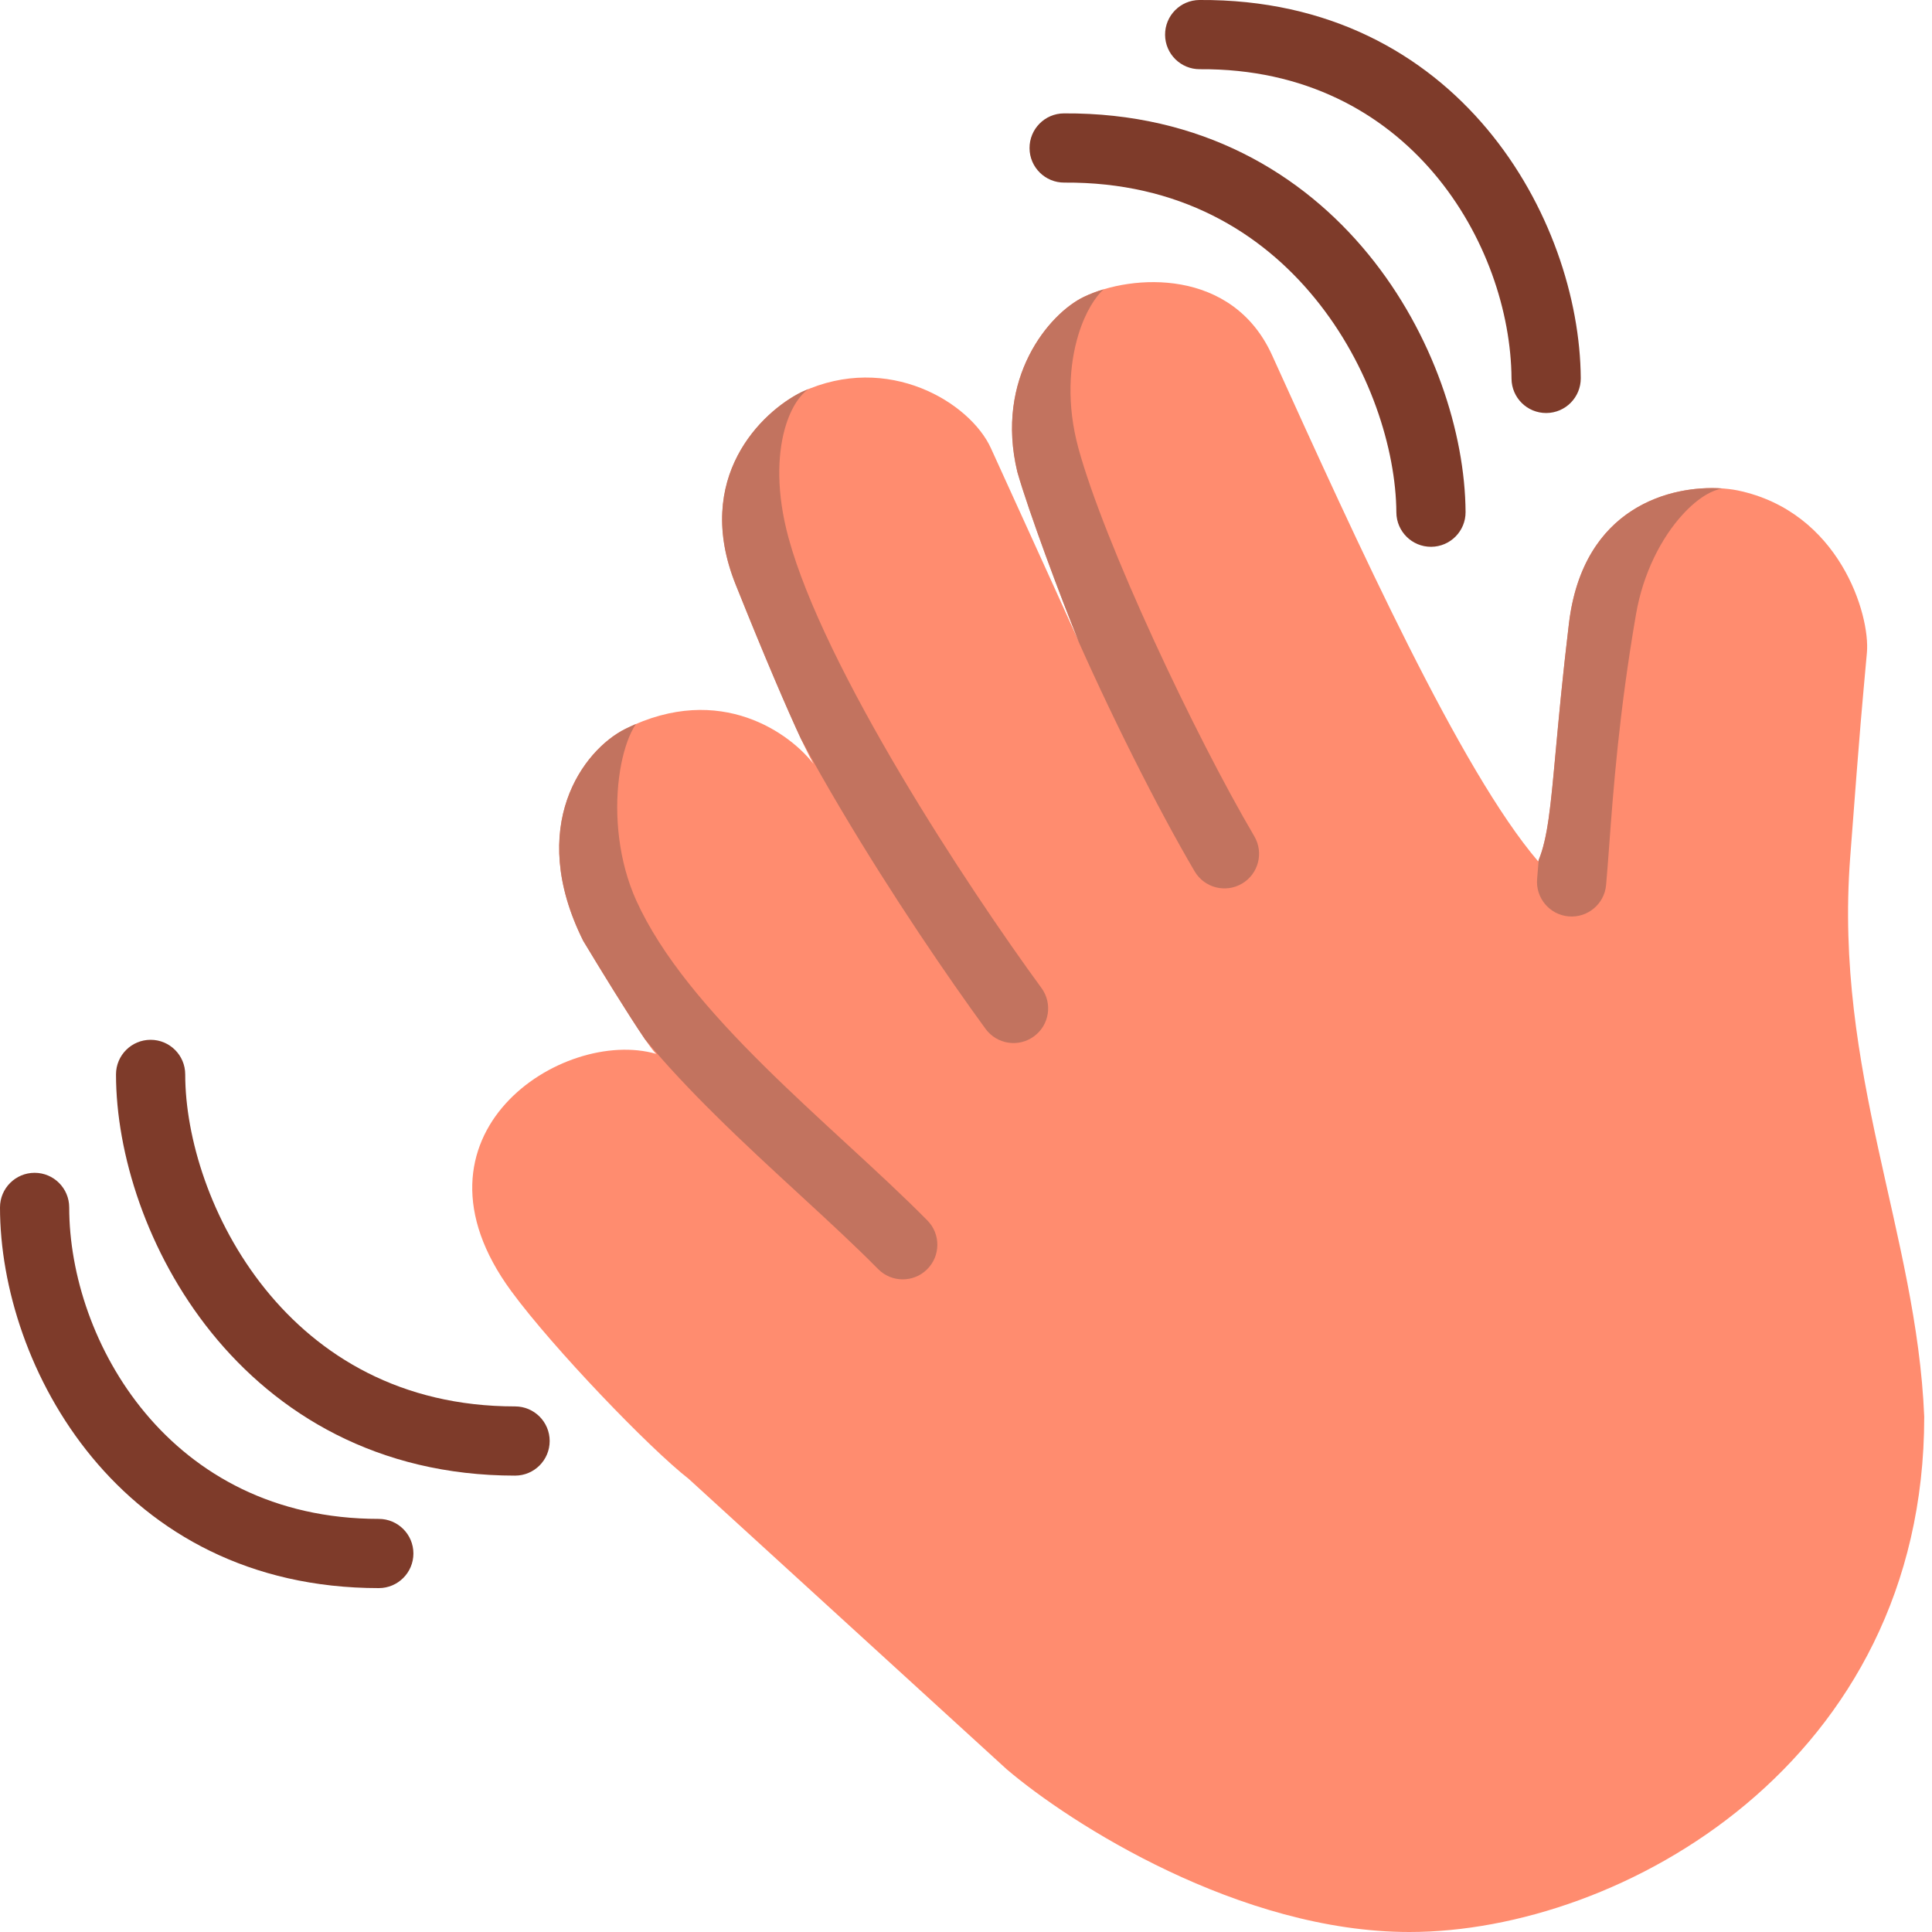 <svg width="45" height="45" viewBox="0 0 45 45" fill="none" xmlns="http://www.w3.org/2000/svg">
<path d="M29.654 8.328C31.615 12.651 34.021 17.956 35.827 20.063C36.179 19.244 36.142 17.872 36.545 14.521C36.909 11.496 39.404 11.209 40.474 11.423C42.842 11.917 43.563 14.317 43.484 15.201C43.358 16.612 43.352 16.564 43.094 19.975C42.716 24.962 44.643 28.728 44.819 32.998C44.819 41.045 37.766 45 32.829 45C28.88 45 24.928 42.473 23.447 41.209L16.041 34.446C15.134 33.74 12.893 31.413 11.91 30.076C9.23 26.428 13.106 23.917 15.285 24.547C15.114 24.416 14.08 22.737 13.585 21.914C12.255 19.244 13.585 17.466 14.567 16.977C16.797 15.869 18.434 17.116 18.95 17.796C18.753 17.46 18.134 16.103 17.137 13.614C16.139 11.126 17.745 9.589 18.673 9.131C20.688 8.199 22.603 9.383 23.081 10.441C23.316 10.959 24.58 13.727 25.13 14.949C24.715 13.936 23.964 11.925 23.698 10.995C23.169 8.804 24.441 7.301 25.247 6.914C26.368 6.377 28.706 6.237 29.63 8.275L29.654 8.328Z" fill="#FF8C6F"/>
<path d="M25.121 7.785C25.291 7.236 25.526 6.905 25.703 6.74C25.535 6.79 25.381 6.849 25.245 6.915C24.439 7.301 23.167 8.804 23.696 10.995C23.962 11.925 24.713 13.936 25.128 14.949L24.929 14.508C25.839 16.595 26.971 18.843 27.825 20.295C28.051 20.679 28.545 20.807 28.929 20.581C29.312 20.356 29.441 19.862 29.215 19.478C27.829 17.122 25.72 12.651 25.116 10.431C24.842 9.421 24.904 8.49 25.121 7.785Z" fill="#C2735F"/>
<path d="M13.584 21.914C13.958 22.537 14.64 23.648 15.024 24.209C15.534 24.822 16.092 25.41 16.657 25.968C17.3 26.606 17.969 27.222 18.603 27.805L18.657 27.855C19.311 28.457 19.923 29.022 20.453 29.559C20.766 29.876 21.277 29.879 21.593 29.566C21.91 29.253 21.913 28.743 21.6 28.426C21.038 27.857 20.398 27.267 19.749 26.669L19.703 26.627C19.064 26.038 18.413 25.439 17.791 24.823C16.504 23.549 15.406 22.267 14.821 20.977C14.408 20.064 14.306 18.996 14.419 18.112C14.475 17.672 14.581 17.311 14.702 17.057C14.743 16.972 14.781 16.909 14.813 16.863C14.731 16.898 14.649 16.936 14.566 16.977C13.584 17.466 12.253 19.244 13.584 21.914Z" fill="#C2735F"/>
<path d="M18.834 9.06C18.662 9.176 18.426 9.457 18.276 10.002C18.108 10.617 18.082 11.48 18.365 12.522C18.775 14.031 19.802 16.054 20.978 18.037C22.144 20.002 23.414 21.859 24.258 23.013C24.521 23.372 24.442 23.877 24.083 24.139C23.724 24.402 23.219 24.324 22.956 23.965C22.088 22.776 20.788 20.876 19.592 18.86C19.271 18.319 18.954 17.764 18.654 17.208C18.341 16.536 17.829 15.351 17.134 13.615C16.136 11.126 17.742 9.589 18.67 9.131C18.725 9.106 18.779 9.082 18.834 9.06Z" fill="#C2735F"/>
<path d="M36.234 17.504C36.117 18.785 36.05 19.516 35.839 20.029C35.827 20.19 35.815 20.337 35.803 20.469C35.763 20.912 36.09 21.304 36.533 21.344C36.976 21.385 37.368 21.058 37.409 20.615C37.433 20.351 37.455 20.045 37.481 19.699C37.575 18.421 37.71 16.598 38.106 14.306C38.27 13.353 38.696 12.529 39.186 11.991C39.563 11.577 39.889 11.416 40.114 11.377C38.926 11.294 36.871 11.798 36.543 14.521C36.394 15.763 36.305 16.733 36.234 17.504Z" fill="#C2735F"/>
<path d="M35.206 8.819C35.209 9.265 35.572 9.623 36.018 9.62C36.463 9.617 36.821 9.254 36.819 8.809C36.794 5.11 33.982 -0.039 27.938 0C27.492 0.003 27.134 0.366 27.137 0.812C27.14 1.257 27.503 1.615 27.948 1.612C32.835 1.58 35.186 5.718 35.206 8.819Z" fill="#7E3B2A"/>
<path d="M33.335 12.736C32.89 12.739 32.527 12.38 32.524 11.935C32.514 10.47 31.91 8.517 30.626 6.947C29.363 5.4 27.455 4.235 24.791 4.253C24.346 4.256 23.982 3.897 23.98 3.452C23.977 3.007 24.335 2.643 24.78 2.641C27.985 2.62 30.338 4.046 31.875 5.927C33.391 7.782 34.124 10.091 34.136 11.925C34.139 12.37 33.78 12.733 33.335 12.736Z" fill="#7E3B2A"/>
<path d="M4.314 25.025C4.314 24.58 3.953 24.219 3.508 24.219C3.063 24.219 2.702 24.58 2.702 25.025C2.702 26.859 3.42 29.172 4.924 31.038C6.448 32.928 8.792 34.37 11.997 34.37C12.442 34.37 12.803 34.009 12.803 33.564C12.803 33.119 12.442 32.758 11.997 32.758C9.333 32.758 7.432 31.58 6.179 30.026C4.906 28.447 4.314 26.491 4.314 25.025Z" fill="#7E3B2A"/>
<path d="M1.612 28.123C1.612 27.678 1.251 27.317 0.806 27.317C0.361 27.317 0 27.678 0 28.123C0 31.823 2.779 36.99 8.823 36.99C9.268 36.99 9.629 36.629 9.629 36.184C9.629 35.739 9.268 35.378 8.823 35.378C3.936 35.378 1.612 31.225 1.612 28.123Z" fill="#7E3B2A"/>
</svg>

